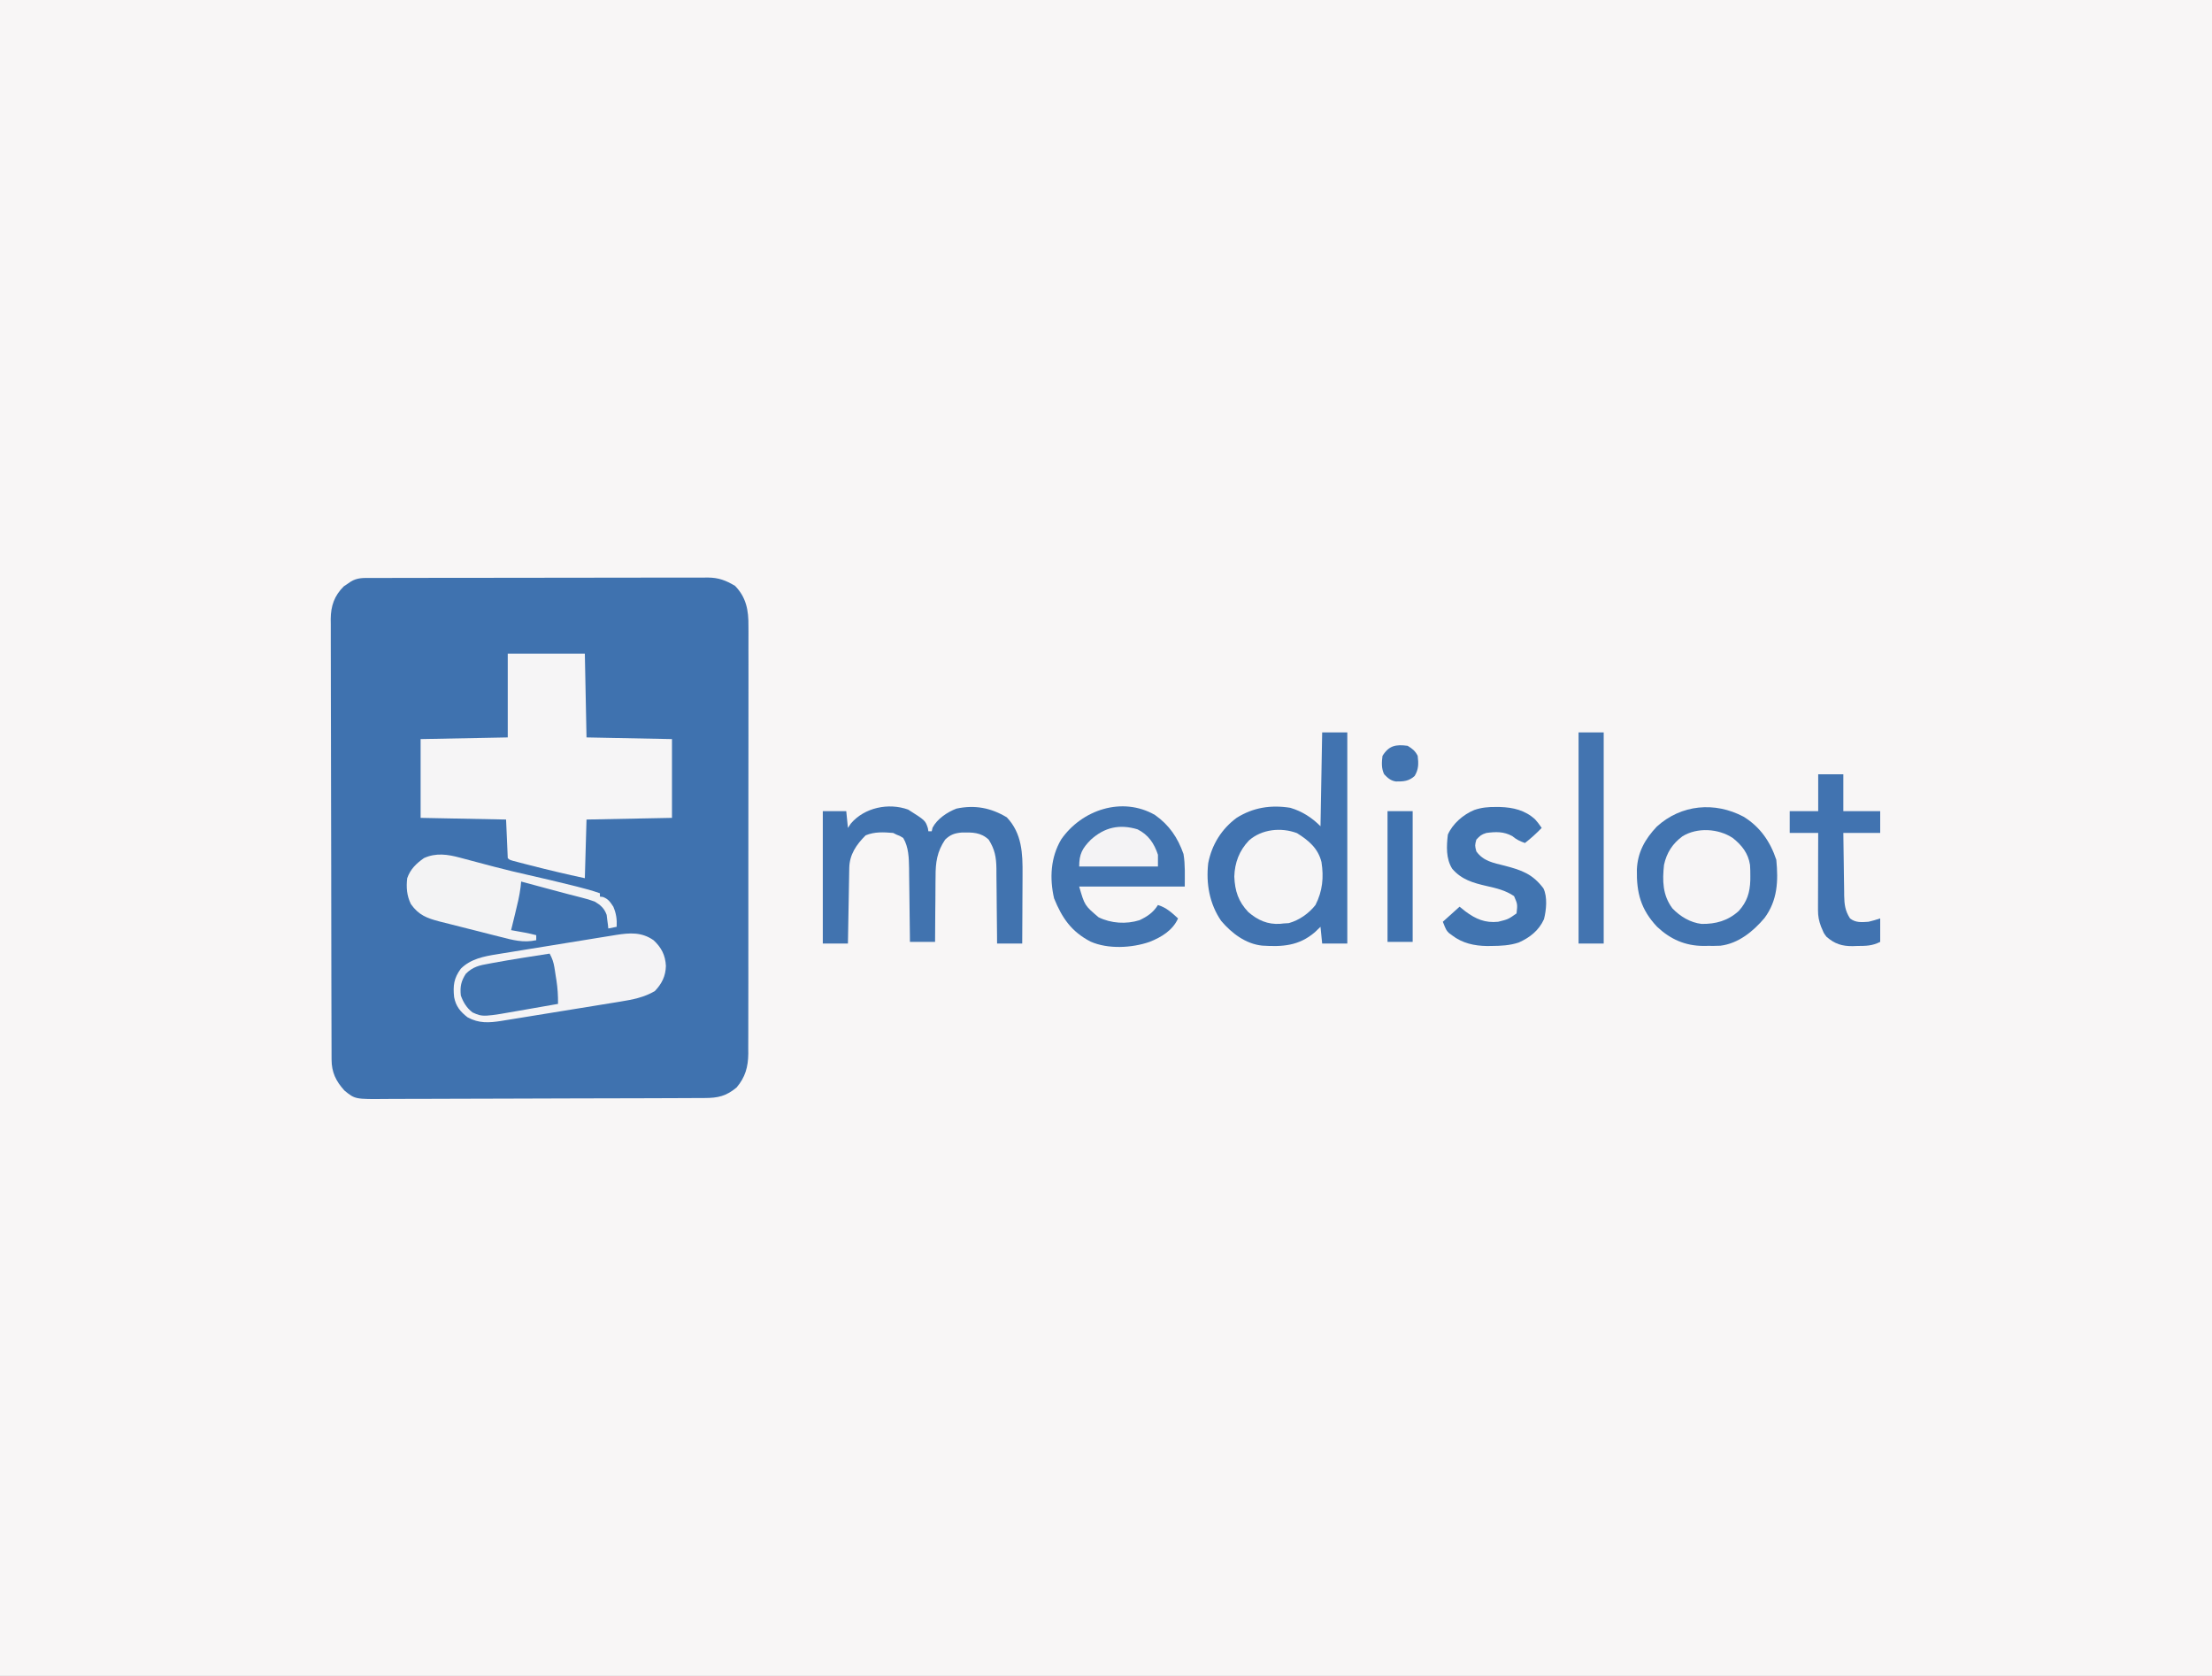 <?xml version="1.0" encoding="UTF-8"?>
<svg version="1.1" xmlns="http://www.w3.org/2000/svg" width="1320" height="1000">
<rect width="100%" height="100%" fill="#333333" stroke="none"/>
<path d="M0 0 C435.6 0 871.2 0 1320 0 C1320 330 1320 660 1320 1000 C884.4 1000 448.8 1000 0 1000 C0 670 0 340 0 0 Z " fill="#F8F6F6" transform="translate(0,0)"/>
<path d="M0 0 C0.879 -0.003 1.758 -0.006 2.663 -0.009 C5.626 -0.018 8.588 -0.019 11.55 -0.021 C13.667 -0.025 15.784 -0.03 17.901 -0.036 C23.666 -0.049 29.431 -0.055 35.195 -0.06 C38.795 -0.063 42.395 -0.067 45.995 -0.071 C57.253 -0.085 68.511 -0.095 79.769 -0.098 C92.774 -0.103 105.778 -0.12 118.783 -0.149 C128.828 -0.171 138.873 -0.181 148.918 -0.182 C154.92 -0.184 160.923 -0.189 166.925 -0.207 C172.573 -0.224 178.221 -0.226 183.869 -0.217 C185.941 -0.216 188.013 -0.221 190.086 -0.231 C192.917 -0.243 195.747 -0.237 198.578 -0.227 C199.397 -0.235 200.215 -0.243 201.059 -0.251 C207.434 -0.197 211.724 1.425 217.231 4.703 C223.975 11.624 225.341 19.391 225.235 28.722 C225.242 29.848 225.249 30.973 225.256 32.132 C225.274 35.881 225.256 39.628 225.238 43.377 C225.243 46.073 225.25 48.769 225.259 51.466 C225.278 58.015 225.269 64.565 225.251 71.114 C225.237 76.439 225.233 81.764 225.237 87.089 C225.237 87.848 225.237 88.607 225.238 89.39 C225.239 90.932 225.24 92.475 225.241 94.018 C225.25 107.643 225.233 121.268 225.203 134.893 C225.174 148.102 225.167 161.31 225.183 174.518 C225.2 188.918 225.204 203.317 225.186 217.716 C225.184 219.253 225.182 220.789 225.181 222.326 C225.18 223.082 225.179 223.838 225.178 224.617 C225.172 229.933 225.176 235.249 225.182 240.566 C225.19 247.047 225.183 253.529 225.158 260.011 C225.146 263.315 225.141 266.619 225.151 269.924 C225.159 273.511 225.143 277.098 225.121 280.685 C225.133 282.241 225.133 282.241 225.146 283.828 C225.056 291.767 223.356 297.897 218.169 304.015 C211.928 309.191 207.073 310.29 199.106 310.301 C198.228 310.306 197.349 310.311 196.445 310.316 C193.49 310.332 190.535 310.341 187.581 310.349 C185.467 310.359 183.353 310.369 181.239 310.379 C174.286 310.41 167.333 310.43 160.38 310.449 C159.197 310.452 158.014 310.456 156.796 310.459 C145.643 310.49 134.49 310.517 123.338 310.533 C109.07 310.555 94.802 310.597 80.534 310.667 C70.504 310.714 60.473 310.738 50.442 310.746 C44.451 310.751 38.46 310.766 32.469 310.805 C26.83 310.842 21.191 310.851 15.552 310.837 C13.485 310.837 11.419 310.848 9.352 310.869 C-9.497 311.054 -9.497 311.054 -15.863 305.831 C-20.948 300.213 -23.509 294.961 -23.531 287.363 C-23.536 286.399 -23.541 285.435 -23.546 284.442 C-23.547 282.858 -23.547 282.858 -23.548 281.242 C-23.552 280.118 -23.556 278.994 -23.561 277.836 C-23.574 274.055 -23.58 270.274 -23.586 266.493 C-23.594 263.788 -23.603 261.083 -23.611 258.378 C-23.636 250.25 -23.65 242.123 -23.663 233.995 C-23.667 231.699 -23.671 229.403 -23.675 227.107 C-23.7 212.845 -23.722 198.583 -23.735 184.32 C-23.738 181.018 -23.741 177.716 -23.744 174.413 C-23.744 173.592 -23.745 172.772 -23.746 171.926 C-23.759 158.631 -23.792 145.335 -23.833 132.04 C-23.876 118.386 -23.899 104.732 -23.905 91.078 C-23.908 83.413 -23.92 75.748 -23.953 68.084 C-23.981 61.556 -23.992 55.029 -23.981 48.501 C-23.975 45.172 -23.981 41.844 -24.003 38.515 C-24.026 34.901 -24.017 31.288 -24.002 27.674 C-24.015 26.629 -24.029 25.584 -24.044 24.507 C-23.958 16.618 -21.895 10.622 -16.226 4.984 C-15.559 4.541 -14.893 4.097 -14.206 3.64 C-13.532 3.176 -12.858 2.712 -12.163 2.234 C-8.15 -0.247 -4.607 -0.005 0 0 Z " fill="#3F72AF" transform="translate(221.394,344.86)"/>
<path d="M0 0 C15.18 0 30.36 0 46 0 C46.33 16.5 46.66 33 47 50 C63.83 50.33 80.66 50.66 98 51 C98 66.51 98 82.02 98 98 C72.755 98.495 72.755 98.495 47 99 C46.67 110.55 46.34 122.1 46 134 C35.08 131.667 24.251 129.102 13.438 126.312 C12.23 126.003 11.022 125.694 9.778 125.375 C8.654 125.082 7.529 124.79 6.371 124.488 C5.36 124.226 4.348 123.963 3.306 123.693 C1 123 1 123 0 122 C-0.33 114.41 -0.66 106.82 -1 99 C-17.83 98.67 -34.66 98.34 -52 98 C-52 82.49 -52 66.98 -52 51 C-34.84 50.67 -17.68 50.34 0 50 C0 33.5 0 17 0 0 Z " fill="#F6F5F6" transform="translate(303,390)"/>
<path d="M0 0 C4.95 0 9.9 0 15 0 C15 41.58 15 83.16 15 126 C10.05 126 5.1 126 0 126 C-0.33 122.7 -0.66 119.4 -1 116 C-2.114 117.073 -3.228 118.145 -4.375 119.25 C-13.921 127.406 -23.725 128.021 -35.862 127.223 C-45.671 126.199 -53.993 119.842 -60.25 112.5 C-67.276 102.315 -69.392 90.106 -68 78 C-65.852 66.991 -60.088 57.696 -51.062 51 C-41.163 44.774 -30.576 43.15 -19 45 C-11.93 47.118 -6.21 50.79 -1 56 C-0.67 37.52 -0.34 19.04 0 0 Z " fill="#4173B0" transform="translate(789,437)"/>
<path d="M0 0 C9.823 6.053 15.886 14.813 19.508 25.68 C20.741 38.376 20.276 49.869 12.488 60.414 C5.724 68.423 -3.112 75.67 -13.865 76.966 C-16.394 77.081 -18.899 77.089 -21.43 77.055 C-22.272 77.066 -23.114 77.078 -23.982 77.09 C-34.92 77.039 -43.716 73.112 -51.66 65.641 C-61.312 55.392 -63.938 45.426 -63.699 31.691 C-63.304 21.309 -58.9 13.374 -51.797 5.895 C-37.215 -7.365 -17.196 -9.11 0 0 Z " fill="#4274B0" transform="translate(1040.492,487.32)"/>
<path d="M0 0 C4.718 4.359 7.037 8.944 7.375 15.312 C7.222 21.423 4.975 25.913 0.812 30.312 C-5.481 34.089 -12.63 35.493 -19.805 36.626 C-21.048 36.831 -21.048 36.831 -22.317 37.041 C-25.025 37.486 -27.735 37.921 -30.445 38.355 C-32.344 38.665 -34.242 38.974 -36.141 39.284 C-40.106 39.93 -44.071 40.571 -48.038 41.208 C-53.111 42.023 -58.182 42.849 -63.252 43.679 C-67.167 44.319 -71.083 44.954 -74.999 45.586 C-76.869 45.889 -78.739 46.193 -80.608 46.499 C-83.222 46.926 -85.838 47.345 -88.454 47.762 C-89.601 47.952 -89.601 47.952 -90.771 48.145 C-98.193 49.314 -104.189 49.715 -111 46 C-115.299 42.657 -117.95 39.461 -119 34 C-119.735 27.079 -119.171 22.637 -115 17 C-109.15 11.15 -101.214 9.617 -93.324 8.374 C-92.497 8.237 -91.67 8.1 -90.818 7.959 C-88.109 7.513 -85.398 7.078 -82.688 6.645 C-80.79 6.335 -78.892 6.026 -76.995 5.716 C-73.028 5.069 -69.061 4.429 -65.093 3.792 C-60.021 2.978 -54.951 2.152 -49.882 1.321 C-45.967 0.68 -42.051 0.046 -38.135 -0.586 C-36.266 -0.889 -34.397 -1.193 -32.528 -1.499 C-29.912 -1.926 -27.294 -2.345 -24.676 -2.762 C-23.913 -2.889 -23.15 -3.015 -22.364 -3.145 C-14.125 -4.438 -7.107 -4.946 0 0 Z " fill="#F4F3F5" transform="translate(390,561)"/>
<path d="M0 0 C10.263 6.493 10.263 6.493 11.789 11.16 C11.879 11.747 11.97 12.333 12.062 12.938 C12.723 12.938 13.383 12.938 14.062 12.938 C14.227 12.236 14.393 11.535 14.562 10.812 C17.302 5.561 23.327 1.517 28.828 -0.59 C39.835 -2.918 49.409 -1.054 58.875 4.625 C67.951 14.219 68.373 26.156 68.258 38.727 C68.255 39.911 68.252 41.095 68.249 42.316 C68.238 46.065 68.213 49.814 68.188 53.562 C68.177 56.118 68.168 58.674 68.16 61.23 C68.138 67.466 68.104 73.702 68.062 79.938 C63.112 79.938 58.163 79.938 53.062 79.938 C53.053 78.344 53.044 76.75 53.034 75.107 C52.994 69.173 52.928 63.24 52.855 57.306 C52.827 54.741 52.806 52.177 52.792 49.612 C52.77 45.918 52.723 42.225 52.672 38.531 C52.671 37.391 52.669 36.251 52.668 35.077 C52.544 28.252 51.71 23.753 48.062 17.938 C43.34 13.501 38.274 13.579 32.074 13.676 C27.735 14.053 25.187 14.912 22.062 17.938 C17.223 25.075 16.324 31.615 16.355 40.07 C16.333 41.747 16.333 41.747 16.31 43.458 C16.267 46.993 16.258 50.527 16.25 54.062 C16.227 56.474 16.201 58.885 16.174 61.297 C16.111 67.177 16.079 73.057 16.062 78.938 C11.113 78.938 6.162 78.938 1.062 78.938 C1.048 77.379 1.033 75.821 1.018 74.215 C0.96 68.406 0.883 62.597 0.8 56.788 C0.767 54.279 0.739 51.77 0.716 49.26 C0.682 45.643 0.63 42.027 0.574 38.41 C0.568 37.297 0.561 36.184 0.555 35.038 C0.44 28.874 0.307 22.379 -2.938 16.938 C-4.876 15.719 -4.876 15.719 -6.938 14.938 C-7.598 14.607 -8.258 14.277 -8.938 13.938 C-14.65 13.456 -20.035 13.142 -25.375 15.375 C-30.96 20.96 -35.001 26.836 -35.143 34.868 C-35.163 35.869 -35.183 36.87 -35.203 37.901 C-35.22 38.979 -35.237 40.057 -35.254 41.168 C-35.275 42.274 -35.295 43.379 -35.317 44.518 C-35.382 48.054 -35.441 51.589 -35.5 55.125 C-35.543 57.52 -35.587 59.915 -35.631 62.311 C-35.738 68.186 -35.839 74.062 -35.938 79.938 C-40.888 79.938 -45.837 79.938 -50.938 79.938 C-50.938 53.867 -50.938 27.797 -50.938 0.938 C-46.318 0.938 -41.697 0.938 -36.938 0.938 C-36.608 4.237 -36.278 7.537 -35.938 10.938 C-35.36 10.071 -34.782 9.205 -34.188 8.312 C-26.05 -1.235 -11.705 -4.222 0 0 Z " fill="#4173AF" transform="translate(541.938,483.062)"/>
<path d="M0 0 C8.511 5.995 13.601 13.553 17.012 23.273 C18.092 29.667 17.762 36.227 17.762 42.711 C-3.028 42.711 -23.818 42.711 -45.238 42.711 C-41.982 53.965 -41.982 53.965 -33.676 61.023 C-26.214 64.686 -17.204 65.269 -9.238 62.77 C-4.52 60.53 -1.077 58.227 1.762 53.711 C6.742 55.22 10.004 58.268 13.762 61.711 C10.609 68.812 3.803 72.945 -3.238 75.711 C-13.815 79.388 -28.051 80.142 -38.423 75.56 C-49.901 69.59 -55.448 61.498 -60.238 49.711 C-62.992 37.675 -62.288 25.229 -55.953 14.543 C-43.714 -3.083 -19.553 -11.261 0 0 Z " fill="#4274B0" transform="translate(689.238,486.289)"/>
<path d="M0 0 C0.695 0.183 1.39 0.367 2.106 0.556 C3.589 0.948 5.071 1.345 6.551 1.745 C10.473 2.805 14.403 3.833 18.332 4.863 C19.116 5.07 19.901 5.276 20.709 5.489 C27.498 7.268 34.318 8.886 41.164 10.43 C49.708 12.364 58.227 14.374 66.727 16.492 C67.721 16.739 68.716 16.985 69.741 17.239 C74.389 18.406 78.956 19.634 83.477 21.242 C83.477 21.902 83.477 22.562 83.477 23.242 C84.343 23.335 84.343 23.335 85.227 23.43 C88.472 24.602 89.581 26.399 91.477 29.242 C93.238 33.382 93.69 36.76 93.477 41.242 C91.827 41.572 90.177 41.902 88.477 42.242 C88.364 41.138 88.364 41.138 88.25 40.012 C88.119 39.036 87.987 38.06 87.852 37.055 C87.736 36.092 87.62 35.129 87.5 34.137 C86.135 30.275 83.902 28.296 80.477 26.242 C77.839 25.266 75.437 24.516 72.727 23.867 C71.151 23.46 69.575 23.052 68 22.645 C67.135 22.427 66.269 22.209 65.378 21.984 C60.881 20.834 56.404 19.612 51.925 18.398 C46.778 17.003 41.627 15.623 36.477 14.242 C36.364 15.335 36.252 16.428 36.137 17.555 C35.471 22.882 34.196 28.035 32.914 33.242 C32.563 34.69 32.563 34.69 32.205 36.168 C31.633 38.527 31.057 40.885 30.477 43.242 C31.224 43.375 31.972 43.508 32.742 43.645 C33.727 43.821 34.712 43.998 35.727 44.18 C36.701 44.354 37.676 44.528 38.68 44.707 C40.974 45.146 43.219 45.646 45.477 46.242 C45.477 47.232 45.477 48.222 45.477 49.242 C37.811 50.912 31.497 49.169 24 47.234 C22.703 46.908 21.406 46.582 20.109 46.257 C17.402 45.575 14.698 44.883 11.995 44.184 C8.546 43.292 5.091 42.428 1.633 41.572 C-1.044 40.906 -3.716 40.224 -6.387 39.538 C-8.273 39.057 -10.163 38.589 -12.053 38.121 C-19.728 36.107 -24.646 34.31 -29.336 27.68 C-31.756 22.713 -32.179 17.698 -31.523 12.242 C-29.647 6.849 -26.118 3.458 -21.523 0.242 C-14.344 -3.035 -7.386 -1.988 0 0 Z " fill="#F3F3F4" transform="translate(274.523,511.758)"/>
<path d="M0 0 C0.783 0.006 1.566 0.011 2.372 0.017 C10.224 0.257 17.38 1.952 23.312 7.391 C25 9.312 25 9.312 27.25 12.5 C24.08 15.76 20.851 18.722 17.25 21.5 C14.236 20.436 12.172 19.435 9.688 17.375 C4.598 14.599 -0.074 14.748 -5.75 15.5 C-8.748 16.438 -9.531 17.096 -11.75 19.5 C-12.667 22.957 -12.667 22.957 -11.75 26.5 C-7.504 32.407 -1.604 33.333 5.188 35.062 C15.381 37.704 21.77 39.984 28.25 48.5 C30.8 53.6 30.005 61.597 28.602 66.992 C25.539 73.718 20.202 77.899 13.562 80.875 C8.107 82.684 2.821 82.888 -2.875 82.938 C-3.71 82.948 -4.545 82.958 -5.405 82.968 C-12.94 82.863 -20.107 81.302 -26.188 76.625 C-26.826 76.153 -27.464 75.681 -28.121 75.195 C-29.75 73.5 -29.75 73.5 -31.75 68.5 C-28.45 65.53 -25.15 62.56 -21.75 59.5 C-20.017 60.892 -20.017 60.892 -18.25 62.312 C-12.152 66.862 -6.48 69.314 1.25 68.5 C7.29 67.006 7.29 67.006 12.25 63.5 C12.857 58.025 12.857 58.025 10.75 53.188 C5.667 49.757 0.341 48.504 -5.572 47.173 C-13.64 45.322 -20.596 43.371 -26.176 36.828 C-29.954 30.752 -29.555 23.381 -28.75 16.5 C-25.912 9.997 -19.581 4.54 -13.031 1.824 C-8.667 0.295 -4.6 -0.039 0 0 Z " fill="#4174B0" transform="translate(892.75,481.5)"/>
<path d="M0 0 C6.882 4.301 12.557 9.016 14.582 17.238 C16.031 26.38 15.225 34.577 11 42.875 C7.037 47.938 1.293 51.964 -4.938 53.688 C-5.948 53.749 -6.959 53.811 -8 53.875 C-8.666 53.948 -9.333 54.022 -10.02 54.098 C-17.511 54.609 -23.441 51.947 -29.082 47.078 C-35.033 40.813 -37.088 34.478 -37.438 25.938 C-37.194 17.616 -34.464 10.401 -28.668 4.348 C-21.059 -2.37 -9.525 -3.607 0 0 Z " fill="#F6F5F6" transform="translate(774,497.125)"/>
<path d="M0 0 C5.408 4.267 9.262 9.116 10.316 16.09 C10.474 18.34 10.519 20.556 10.5 22.812 C10.495 23.604 10.49 24.396 10.485 25.212 C10.267 32.53 8.543 38.105 3.543 43.602 C-2.914 49.428 -10.128 51.394 -18.598 51.281 C-25.329 50.493 -31.384 46.826 -36 42 C-41.92 34.06 -42.018 25.458 -41 16 C-39.407 8.796 -35.937 3.398 -30 -1 C-21.16 -6.452 -8.499 -5.644 0 0 Z " fill="#F7F5F6" transform="translate(1034,500)"/>
<path d="M0 0 C4.95 0 9.9 0 15 0 C15 7.26 15 14.52 15 22 C22.26 22 29.52 22 37 22 C37 26.29 37 30.58 37 35 C29.74 35 22.48 35 15 35 C15.074 41.3 15.157 47.598 15.262 53.896 C15.296 56.038 15.324 58.18 15.346 60.321 C15.38 63.405 15.432 66.487 15.488 69.57 C15.495 70.524 15.501 71.477 15.508 72.459 C15.623 77.704 16.062 81.467 19 86 C22.36 88.64 25.866 88.28 30 88 C32.398 87.459 34.658 86.765 37 86 C37 90.62 37 95.24 37 100 C32.125 102.437 28.598 102.402 23.25 102.438 C22.381 102.47 21.512 102.503 20.617 102.537 C14.206 102.59 9.897 101.214 5 97 C3.379 94.867 3.379 94.867 2.562 92.875 C2.275 92.212 1.988 91.55 1.691 90.867 C0.396 87.368 -0.123 84.695 -0.114 80.978 C-0.113 79.957 -0.113 78.936 -0.113 77.884 C-0.108 76.784 -0.103 75.684 -0.098 74.551 C-0.096 73.423 -0.095 72.295 -0.093 71.133 C-0.088 67.526 -0.075 63.919 -0.062 60.312 C-0.057 57.869 -0.053 55.426 -0.049 52.982 C-0.038 46.988 -0.021 40.994 0 35 C-5.61 35 -11.22 35 -17 35 C-17 30.71 -17 26.42 -17 22 C-11.39 22 -5.78 22 0 22 C0 14.74 0 7.48 0 0 Z " fill="#4173B0" transform="translate(1085,462)"/>
<path d="M0 0 C4.95 0 9.9 0 15 0 C15 41.58 15 83.16 15 126 C10.05 126 5.1 126 0 126 C0 84.42 0 42.84 0 0 Z " fill="#4374B0" transform="translate(942,437)"/>
<path d="M0 0 C1.519 2.777 2.359 5.178 2.852 8.301 C2.98 9.114 3.109 9.926 3.242 10.764 C3.369 11.605 3.495 12.446 3.625 13.312 C3.826 14.557 3.826 14.557 4.031 15.826 C4.771 20.61 5.055 25.146 5 30 C0.113 30.869 -4.775 31.722 -9.667 32.563 C-11.325 32.851 -12.982 33.141 -14.638 33.437 C-39.76 37.903 -39.76 37.903 -46.011 35.097 C-49.502 32.454 -51.539 29.059 -53 25 C-53.561 19.76 -52.856 16.432 -50 12 C-45.797 7.828 -41.877 6.978 -36.25 6 C-35.398 5.84 -34.545 5.681 -33.667 5.517 C-22.483 3.464 -11.239 1.726 0 0 Z " fill="#4073AF" transform="translate(328,569)"/>
<path d="M0 0 C4.95 0 9.9 0 15 0 C15 25.74 15 51.48 15 78 C10.05 78 5.1 78 0 78 C0 52.26 0 26.52 0 0 Z " fill="#3F72AF" transform="translate(828,484)"/>
<path d="M0 0 C6.509 3.26 9.927 8.368 12.191 15.16 C12.191 17.47 12.191 19.78 12.191 22.16 C-3.319 22.16 -18.829 22.16 -34.809 22.16 C-34.809 14.737 -32.974 11.363 -27.836 6.164 C-19.644 -1.201 -10.826 -3.237 0 0 Z " fill="#F4F3F5" transform="translate(678.809,494.84)"/>
<path d="M0 0 C2.87 1.794 4.491 2.983 6 6 C6.551 10.599 6.618 13.978 4.188 18 C0.767 21.127 -2.443 21.335 -6.996 21.293 C-10.145 20.833 -11.835 19.231 -14 17 C-15.729 13.543 -15.49 9.78 -15 6 C-11.102 -0.236 -6.99 -0.905 0 0 Z " fill="#4274B0" transform="translate(840,445)"/>
</svg>
